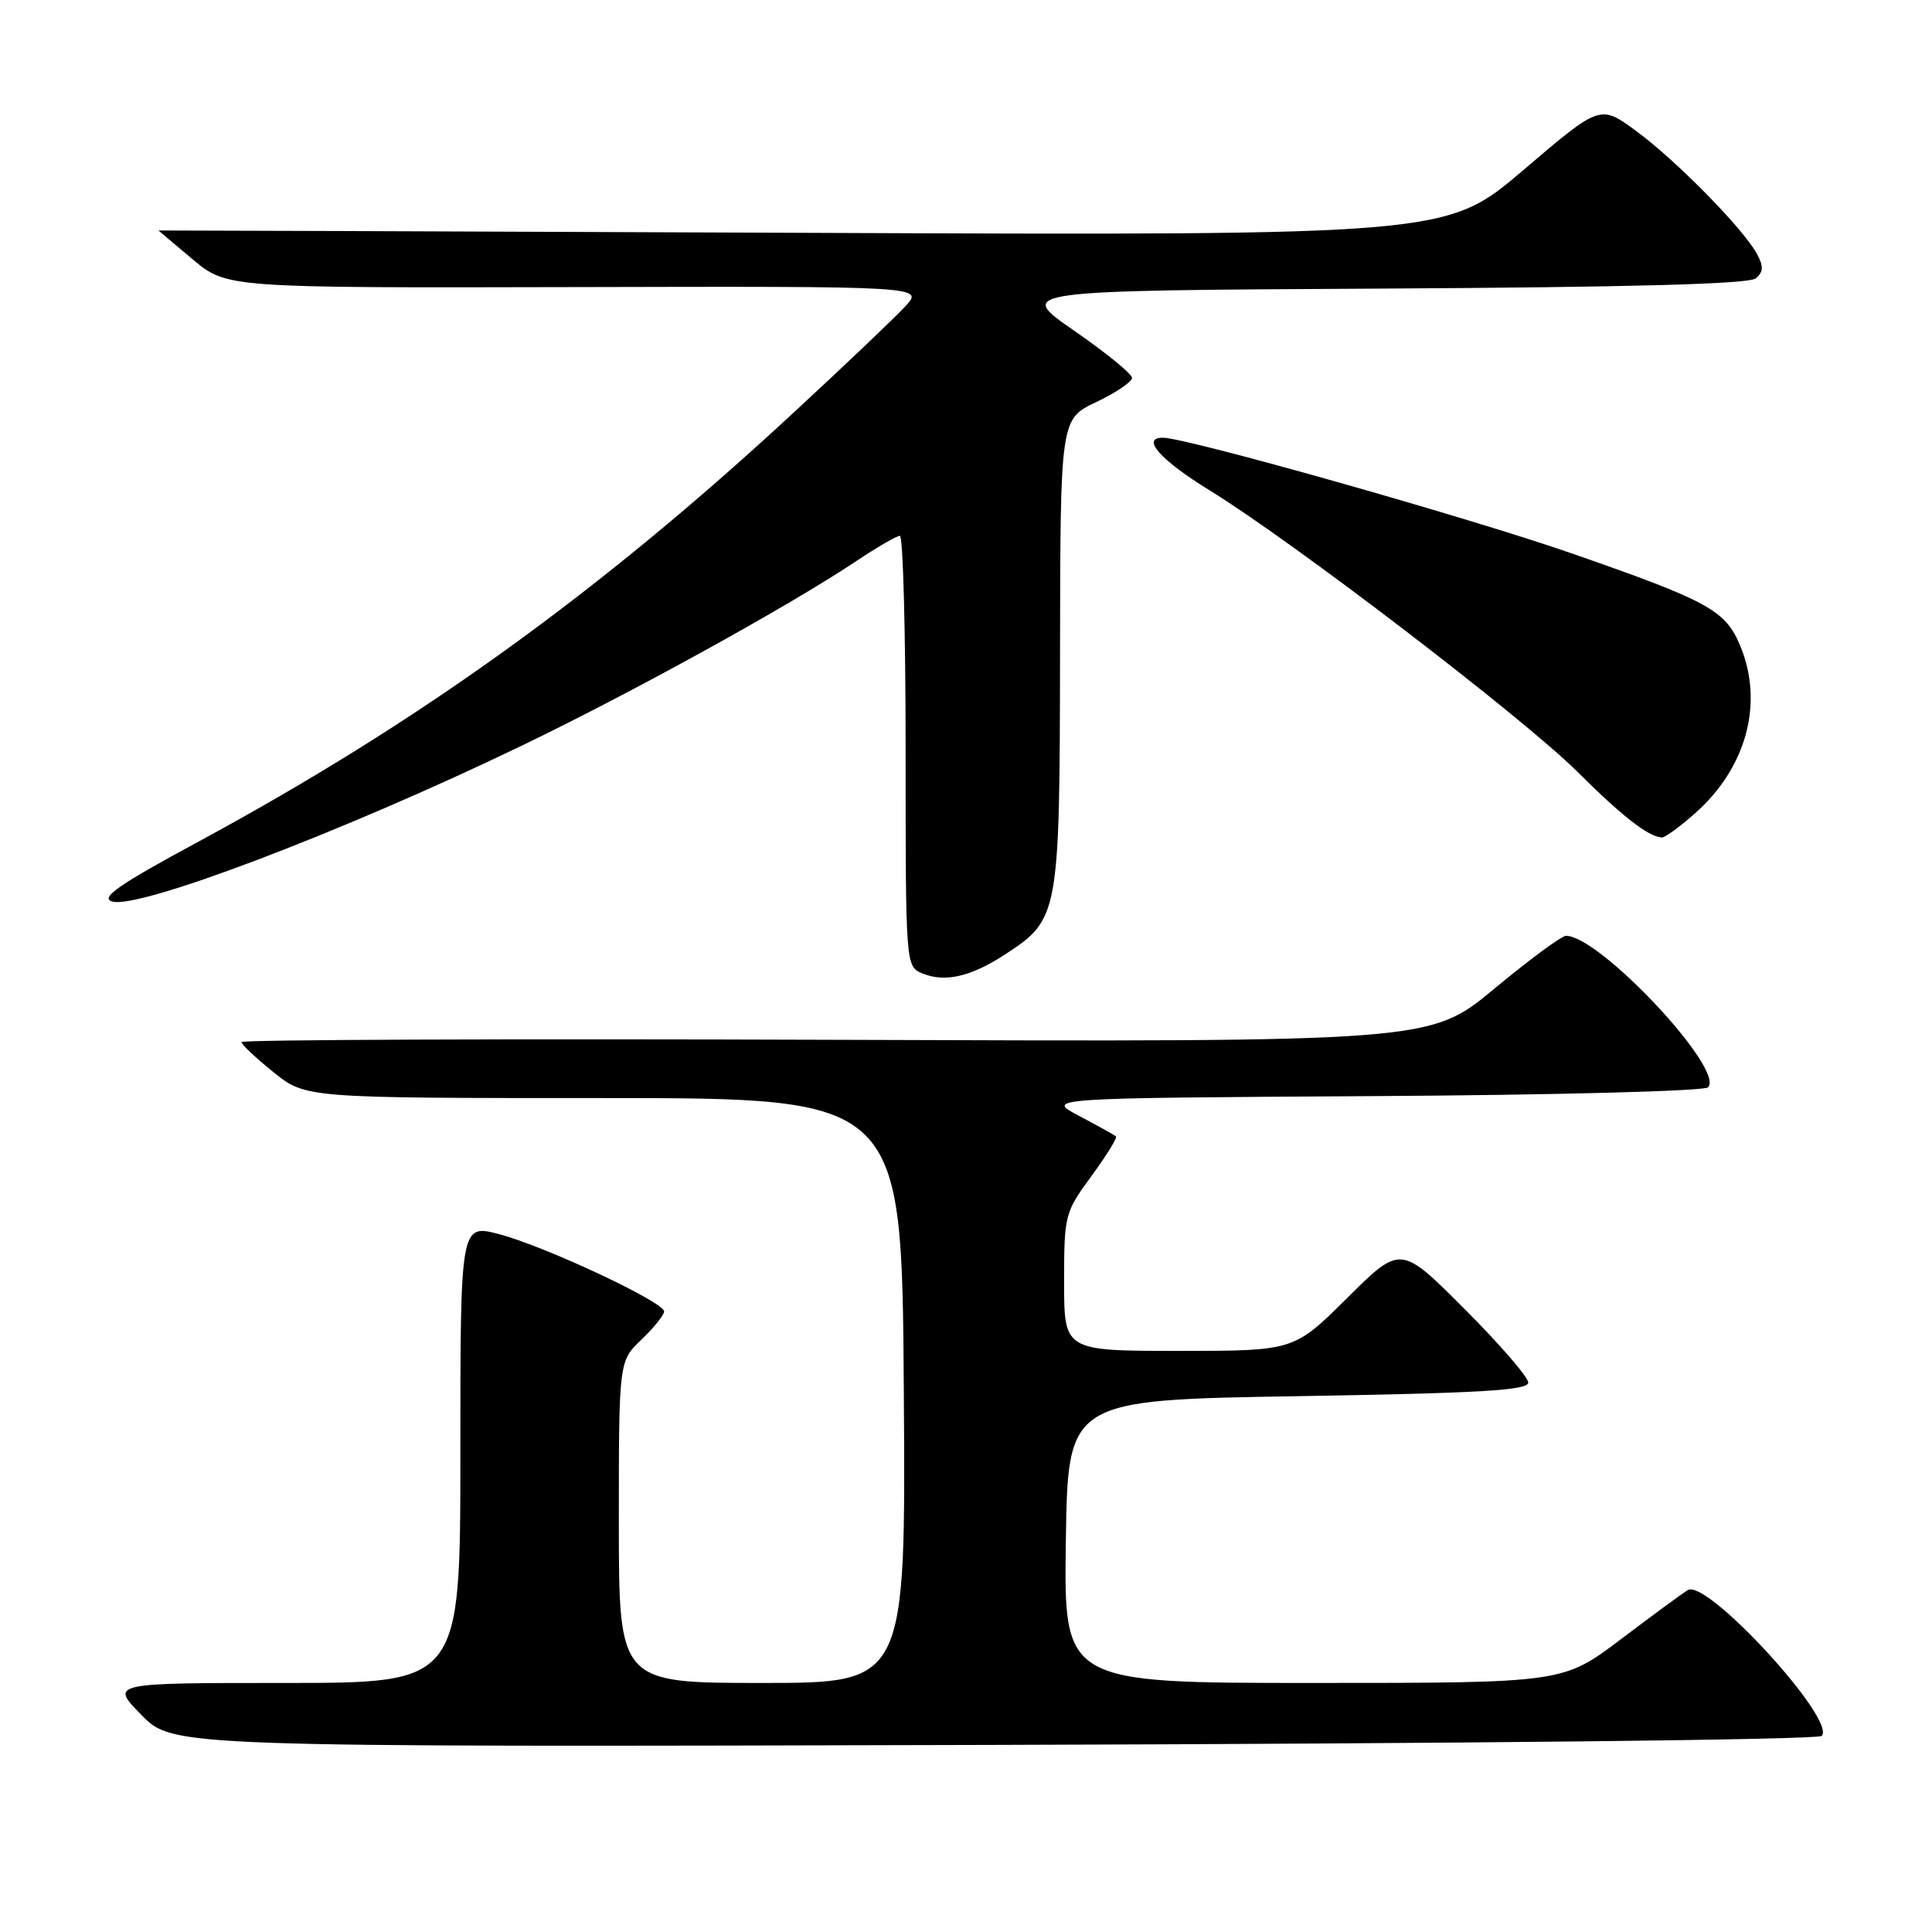 <?xml version="1.0" encoding="UTF-8" standalone="no"?>
<!DOCTYPE svg PUBLIC "-//W3C//DTD SVG 1.1//EN" "http://www.w3.org/Graphics/SVG/1.1/DTD/svg11.dtd" >
<svg xmlns="http://www.w3.org/2000/svg" xmlns:xlink="http://www.w3.org/1999/xlink" version="1.1" viewBox="0 0 256 256">
 <g >
 <path fill="currentColor"
d=" M 241.38 230.02 C 243.43 227.97 226.20 209.18 223.65 210.69 C 223.02 211.06 219.04 213.98 214.81 217.18 C 207.12 223.00 207.12 223.00 174.04 223.00 C 140.96 223.00 140.96 223.00 141.23 204.25 C 141.50 185.50 141.50 185.50 172.00 185.00 C 196.13 184.60 202.50 184.23 202.50 183.20 C 202.50 182.48 198.70 178.08 194.04 173.43 C 185.59 164.96 185.59 164.96 178.52 171.98 C 171.45 179.00 171.45 179.00 156.23 179.00 C 141.00 179.00 141.00 179.00 141.00 169.88 C 141.00 160.98 141.09 160.65 144.62 155.84 C 146.61 153.12 148.07 150.76 147.87 150.58 C 147.67 150.39 145.47 149.18 143.00 147.87 C 138.50 145.50 138.50 145.50 181.96 145.24 C 205.96 145.10 225.82 144.58 226.32 144.08 C 228.63 141.77 211.98 124.00 207.50 124.00 C 206.92 124.00 202.64 127.16 197.98 131.03 C 189.50 138.06 189.50 138.06 110.75 137.78 C 67.44 137.63 32.00 137.76 32.00 138.08 C 32.00 138.40 33.91 140.20 36.25 142.08 C 40.50 145.50 40.50 145.50 80.00 145.50 C 119.50 145.50 119.50 145.50 119.76 184.25 C 120.02 223.00 120.02 223.00 101.01 223.00 C 82.00 223.00 82.00 223.00 82.00 201.69 C 82.00 180.37 82.00 180.37 85.00 177.50 C 86.65 175.92 88.00 174.24 88.00 173.77 C 88.00 172.53 72.23 165.14 66.16 163.54 C 61.00 162.18 61.00 162.18 61.00 192.59 C 61.00 223.00 61.00 223.00 37.79 223.00 C 14.58 223.00 14.58 223.00 18.75 227.25 C 22.92 231.50 22.92 231.50 131.70 231.21 C 193.64 231.04 240.87 230.53 241.38 230.02 Z  M 133.22 126.44 C 140.32 121.80 140.42 121.27 140.46 86.52 C 140.50 55.54 140.50 55.54 145.25 53.28 C 147.86 52.04 150.00 50.59 150.00 50.07 C 150.00 49.55 146.54 46.73 142.32 43.81 C 134.64 38.50 134.64 38.50 182.98 38.24 C 216.18 38.06 231.73 37.64 232.64 36.89 C 233.66 36.04 233.70 35.31 232.82 33.67 C 231.06 30.37 222.08 21.23 216.80 17.36 C 212.03 13.85 212.03 13.85 201.86 22.53 C 191.68 31.20 191.68 31.20 106.34 30.85 C 59.40 30.66 21.00 30.52 21.00 30.54 C 21.00 30.56 23.04 32.28 25.53 34.36 C 30.06 38.15 30.06 38.15 76.24 38.04 C 122.42 37.93 122.42 37.93 119.96 40.59 C 118.61 42.06 111.88 48.46 105.00 54.82 C 79.29 78.60 55.52 95.72 26.21 111.57 C 15.71 117.24 13.26 118.95 14.85 119.45 C 18.29 120.54 45.36 110.26 69.00 98.87 C 83.81 91.74 104.55 80.30 113.49 74.33 C 116.23 72.50 118.82 71.00 119.24 71.00 C 119.66 71.00 120.00 83.84 120.00 99.53 C 120.00 128.06 120.00 128.06 122.25 128.99 C 125.23 130.22 128.68 129.41 133.22 126.44 Z  M 224.52 107.84 C 231.42 101.79 233.76 93.16 230.58 85.55 C 228.63 80.86 226.37 79.63 208.30 73.34 C 194.63 68.58 157.23 58.00 154.09 58.00 C 151.13 58.00 153.75 60.95 160.26 64.96 C 171.38 71.80 201.72 95.02 209.00 102.25 C 215.01 108.23 218.44 110.89 220.22 110.97 C 220.61 110.99 222.55 109.58 224.52 107.84 Z "/>
</g>
</svg>
